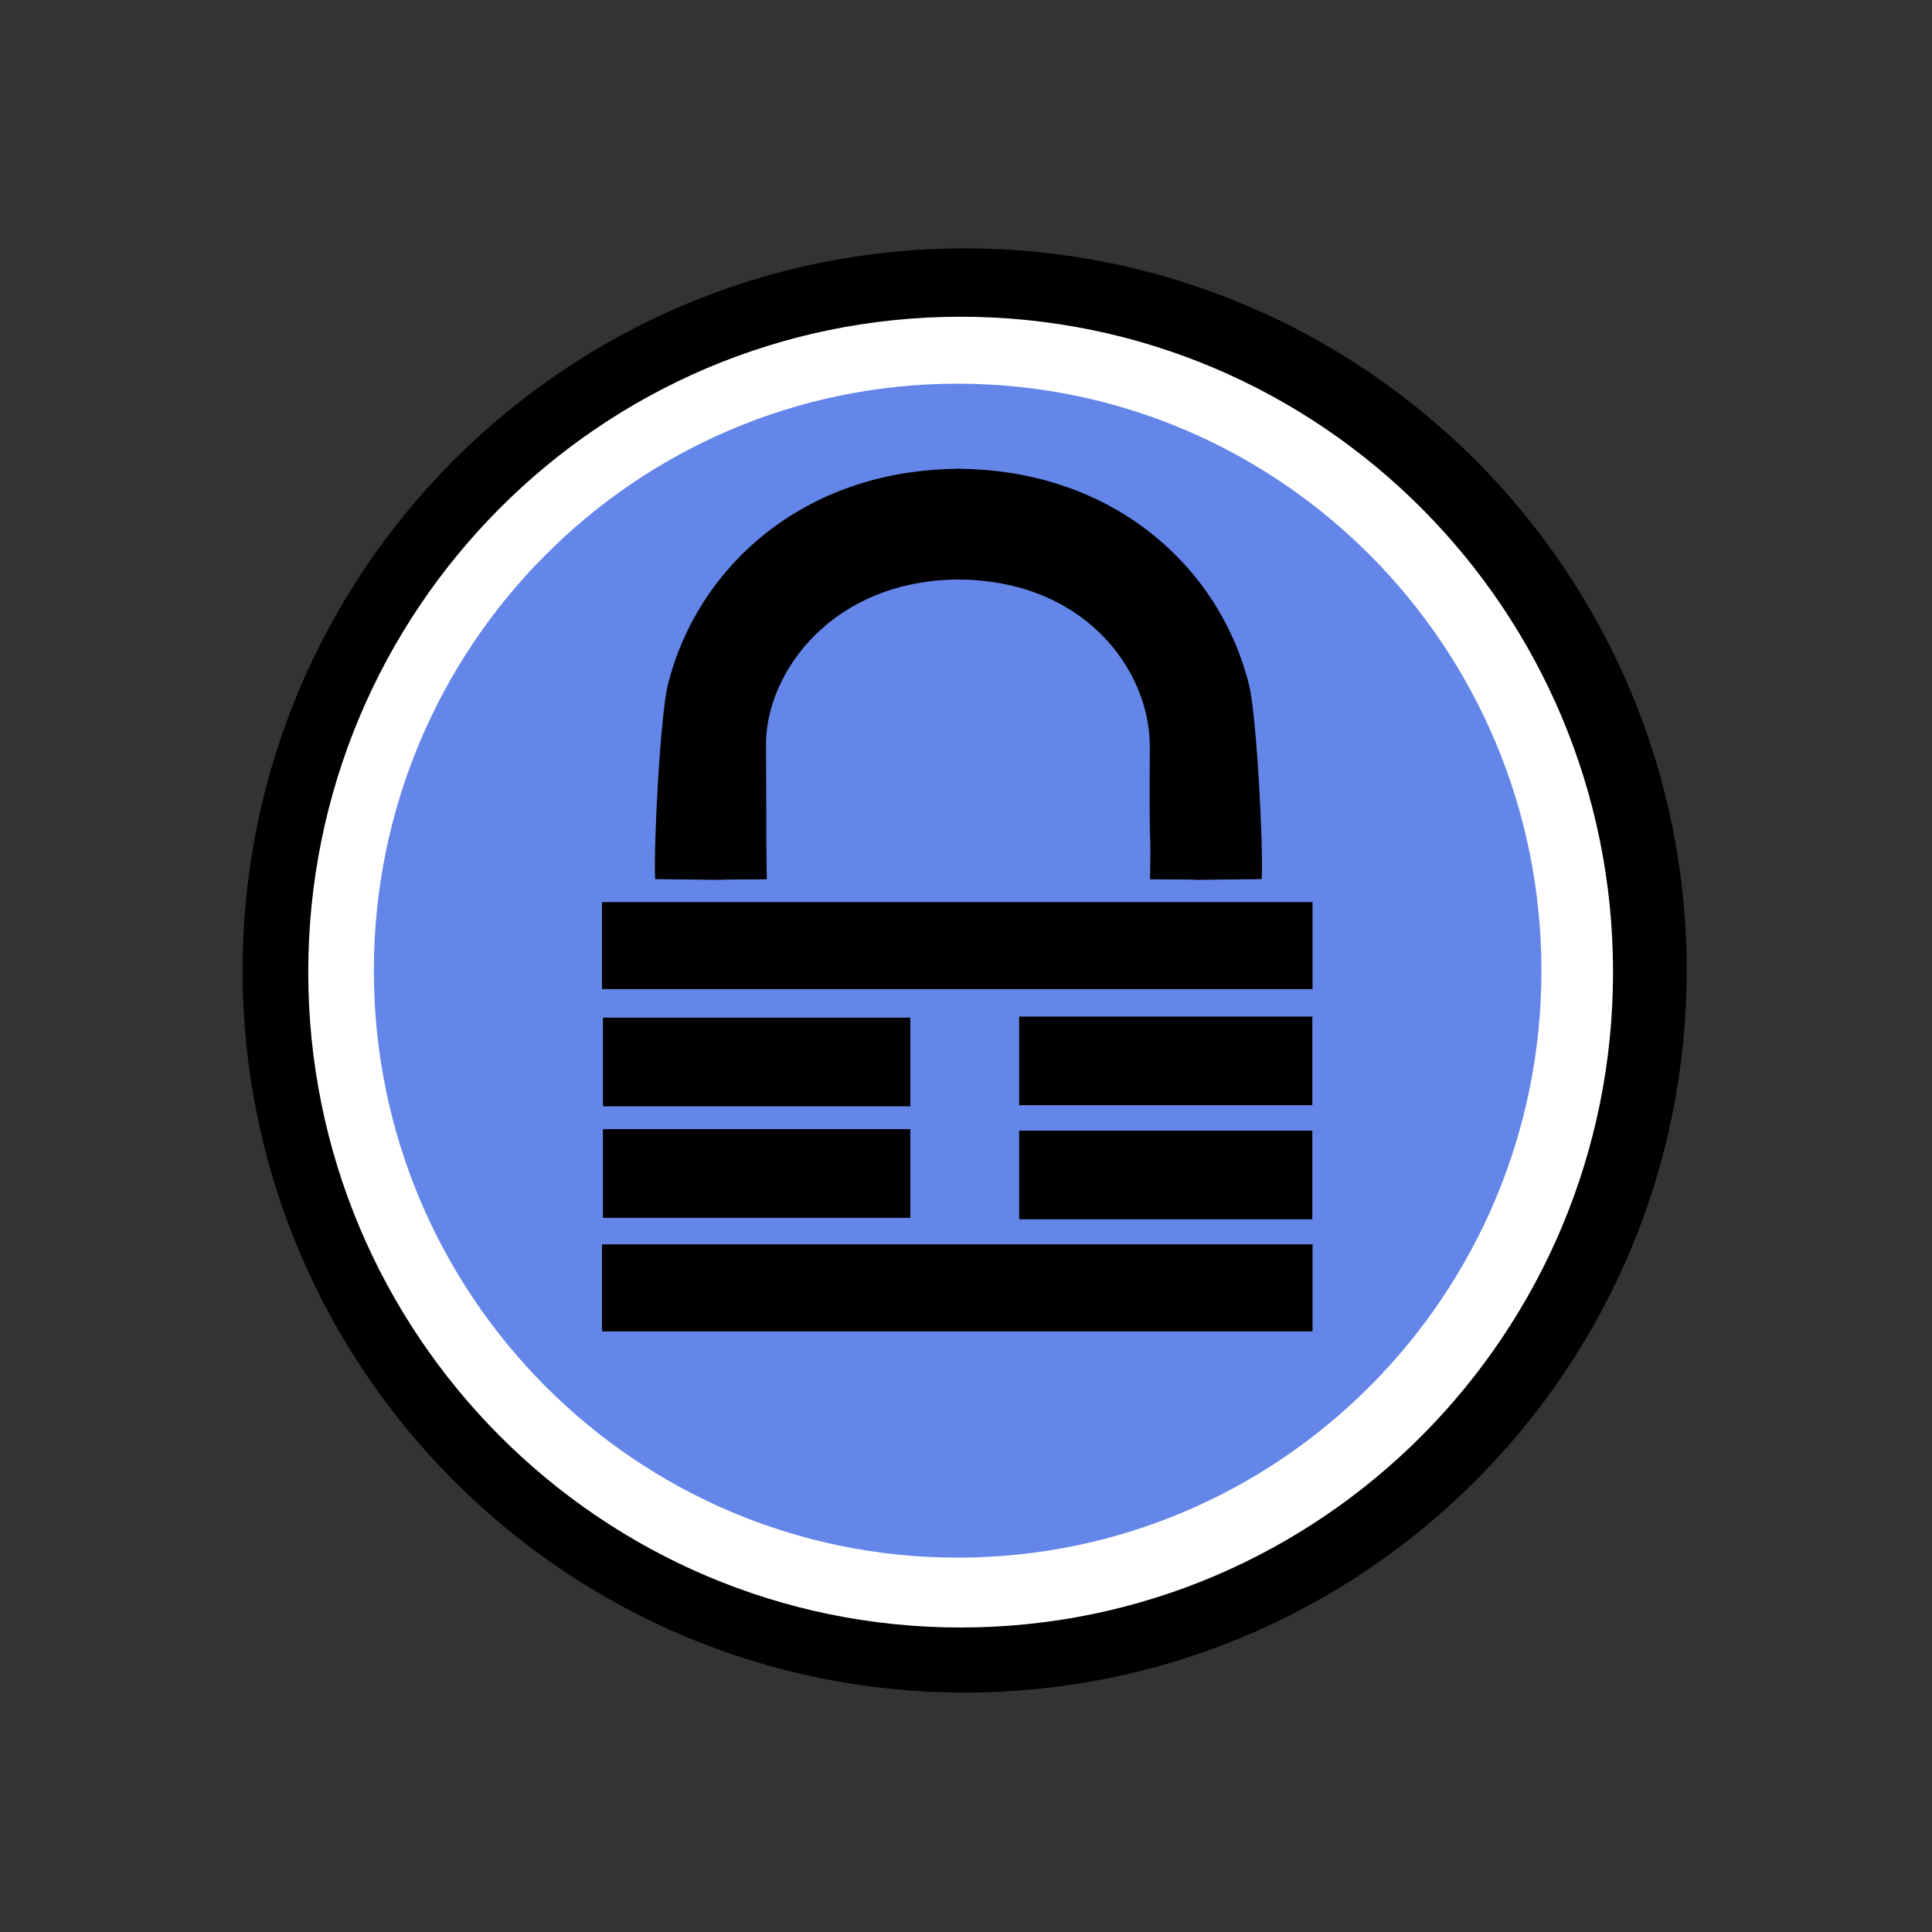 <?xml version="1.0" encoding="UTF-8" standalone="no"?>
<!-- Created with Inkscape (http://www.inkscape.org/) -->

<svg
   xmlns:dc="http://purl.org/dc/elements/1.1/"
   xmlns:cc="http://creativecommons.org/ns#"
   xmlns:rdf="http://www.w3.org/1999/02/22-rdf-syntax-ns#"
   xmlns:svg="http://www.w3.org/2000/svg"
   xmlns="http://www.w3.org/2000/svg"
   xmlns:sodipodi="http://sodipodi.sourceforge.net/DTD/sodipodi-0.dtd"
   xmlns:inkscape="http://www.inkscape.org/namespaces/inkscape"
   width="48"
   height="48"
   id="svg2"
   version="1.1"
   inkscape:version="0.48.4 r9939"
   viewBox="0 0 13.547 13.547"
   sodipodi:docname="keepass.svg">
  <rect x="0" y="0" width="13.547" height="13.547" fill="#333333" stroke="none"/>
  <defs
     id="defs4" />
  <sodipodi:namedview
     id="base"
     pagecolor="#ffffff"
     bordercolor="#666666"
     borderopacity="1.0"
     inkscape:pageopacity="0"
     inkscape:pageshadow="2"
     inkscape:zoom="12.58683"
     inkscape:cx="18.072649"
     inkscape:cy="22.754067"
     inkscape:document-units="px"
     inkscape:current-layer="layer1"
     showgrid="false"
     inkscape:showpageshadow="false"
     borderlayer="true"
     units="px"
     fit-margin-top="0"
     fit-margin-left="0"
     fit-margin-right="0"
     fit-margin-bottom="0"
     showguides="true"
     inkscape:window-width="1305"
     inkscape:window-height="744"
     inkscape:window-x="61"
     inkscape:window-y="24"
     inkscape:window-maximized="1">
    <sodipodi:guide
       position="-6.6748425e-06,48"
       orientation="48,0"
       id="guide4120" />
    <sodipodi:guide
       position="-6.6748425e-06,2.2810037e-05"
       orientation="0,48"
       id="guide4122" />
    <sodipodi:guide
       position="48,2.2810037e-05"
       orientation="-48,0"
       id="guide4124" />
    <sodipodi:guide
       position="48,48"
       orientation="0,-48"
       id="guide4126" />
    <sodipodi:guide
       position="4,44"
       orientation="40,0"
       id="guide4138" />
    <sodipodi:guide
       position="4,4"
       orientation="0,40"
       id="guide4140" />
    <sodipodi:guide
       position="44,4"
       orientation="-40,0"
       id="guide4142" />
    <sodipodi:guide
       position="44,44"
       orientation="0,-40"
       id="guide4144" />
    <sodipodi:guide
       position="7,48"
       orientation="40,0"
       id="guide4148" />
    <sodipodi:guide
       position="7,8"
       orientation="0,34"
       id="guide4150" />
    <sodipodi:guide
       position="41,8"
       orientation="-40,0"
       id="guide4152" />
    <sodipodi:guide
       position="41,48"
       orientation="0,-34"
       id="guide4154" />
    <sodipodi:guide
       position="15,33"
       orientation="18,0"
       id="guide4158" />
    <sodipodi:guide
       position="15,15"
       orientation="0,18"
       id="guide4160" />
    <sodipodi:guide
       position="33,15"
       orientation="-18,0"
       id="guide4162" />
    <sodipodi:guide
       position="33,33"
       orientation="0,-18"
       id="guide4164" />
    <sodipodi:guide
       position="2,44"
       orientation="40,0"
       id="guide3279" />
    <sodipodi:guide
       position="2,4"
       orientation="0,44"
       id="guide3281" />
    <sodipodi:guide
       position="46,4"
       orientation="-40,0"
       id="guide3283" />
    <sodipodi:guide
       position="46,44"
       orientation="0,-44"
       id="guide3285" />
  </sodipodi:namedview>
  <g
     inkscape:groupmode="layer"
     id="layer2"
     inkscape:label="BlackStroke"
     style="opacity:1" />
  <g
     inkscape:label="Capa 1"
     inkscape:groupmode="layer"
     id="layer1"
     transform="translate(38.119,-397.845)">
    <g
       transform="matrix(0.02,0,0,0.02,-36.524,399.529)"
       style="display:inline"
       id="g4742">
      <g
         transform="translate(-25.153,106.339)"
         id="g4702">
        <path
           sodipodi:type="arc"
           style="fill:#000000;fill-opacity:1;stroke:none;display:inline"
           id="path4021"
           sodipodi:cx="391.59323"
           sodipodi:cy="359.05084"
           sodipodi:rx="88.94915"
           sodipodi:ry="66.169495"
           d="m 480.542,359.051 c 0,36.544 -39.824,66.169 -88.949,66.169 -49.125,0 -88.949,-29.625 -88.949,-66.169 0,-36.544 39.824,-66.169 88.949,-66.169 49.125,0 88.949,29.625 88.949,66.169 z"
           transform="matrix(2.846,0,0,3.826,-830.872,-1224.029)" />
        <path
           sodipodi:type="arc"
           style="fill:#ffffff;fill-opacity:1;stroke:none;display:inline"
           id="path4551"
           sodipodi:cx="337.35593"
           sodipodi:cy="327.05084"
           sodipodi:rx="122.57627"
           sodipodi:ry="124.20339"
           d="m 459.932,327.051 c 0,68.596 -54.879,124.203 -122.576,124.203 -67.697,0 -122.576,-55.608 -122.576,-124.203 0,-68.596 54.879,-124.203 122.576,-124.203 67.697,0 122.576,55.608 122.576,124.203 z"
           transform="matrix(1.866,0,0,1.85,-347.304,-454.764)" />
      </g>
      <g
         id="g4729">
        <path
           sodipodi:type="arc"
           style="fill:#6486e8;fill-opacity:1;stroke:none"
           id="path4554"
           sodipodi:cx="284.74576"
           sodipodi:cy="253.83051"
           sodipodi:rx="140.47458"
           sodipodi:ry="154.03391"
           d="m 425.22,253.831 c 0,85.071 -62.893,154.034 -140.475,154.034 -77.582,0 -140.475,-68.963 -140.475,-154.034 0,-85.071 62.893,-154.034 140.475,-154.034 77.582,0 140.475,68.963 140.475,154.034 z"
           transform="matrix(1.457,0,0,1.336,-158.882,-83.009)" />
        <g
           id="g4718">
          <rect
             y="232.07"
             x="131.32"
             height="30.504"
             width="249.108"
             id="rect4560"
             style="fill:#000000;fill-opacity:1;stroke:none" />
          <rect
             y="272.589"
             x="131.638"
             height="31.074"
             width="107.773"
             id="rect4562"
             style="fill:#000000;fill-opacity:1;stroke:none" />
          <rect
             style="fill:#000000;fill-opacity:1;stroke:none"
             id="rect4600"
             width="102.788"
             height="31.074"
             x="277.555"
             y="272.205" />
          <rect
             style="fill:#000000;fill-opacity:1;stroke:none"
             id="rect4602"
             width="107.773"
             height="31.074"
             x="131.638"
             y="311.682" />
          <rect
             y="312.205"
             x="277.555"
             height="31.074"
             width="102.788"
             id="rect4622"
             style="fill:#000000;fill-opacity:1;stroke:none" />
          <rect
             style="fill:#000000;fill-opacity:1;stroke:none"
             id="rect4643"
             width="249.108"
             height="30.504"
             x="131.32"
             y="352.07" />
          <g
             id="g4714">
            <path
               style="fill:#000000;fill-opacity:1;stroke:none"
               d="m 257.345,118.957 c -45.335,-0.16 -68.655,32.764 -68.536,57.924 0.246,47.114 -0.074,22.039 0.288,47.199 -35.071,0.141 4.811,0.398 -39.158,-0.063 -0.568,-12.152 1.825,-57.437 4.458,-68.111 9.967,-40.41 46.939,-75.744 102.751,-75.744 0.192,33.366 0.192,7.249 0.198,38.796 z"
               id="path4660"
               inkscape:connector-curvature="0"
               sodipodi:nodetypes="ccccscc" />
            <path
               sodipodi:nodetypes="ccccscc"
               inkscape:connector-curvature="0"
               id="path4671"
               d="m 255.209,118.957 c 45.335,-0.16 67.902,31.805 68.153,57.924 -0.246,47.114 0.457,22.039 0.096,47.199 35.071,0.141 -4.811,0.398 39.158,-0.063 0.568,-12.152 -1.825,-57.437 -4.458,-68.111 -9.967,-40.41 -46.939,-75.744 -102.751,-75.744 -0.192,33.366 -0.192,7.249 -0.198,38.796 z"
               style="fill:#000000;fill-opacity:1;stroke:none" />
          </g>
        </g>
      </g>
    </g>
    <g
       id="g3948"
       transform="matrix(0.204,0,0,0.207,-2.055,335.753)"
       style="fill:#ecf0f1;fill-opacity:1" />
    <g
       id="g3948-9"
       transform="matrix(0.204,0,0,0.207,-2.994,335.868)"
       style="fill:#ecf0f1;fill-opacity:1" />
  </g>
</svg>
